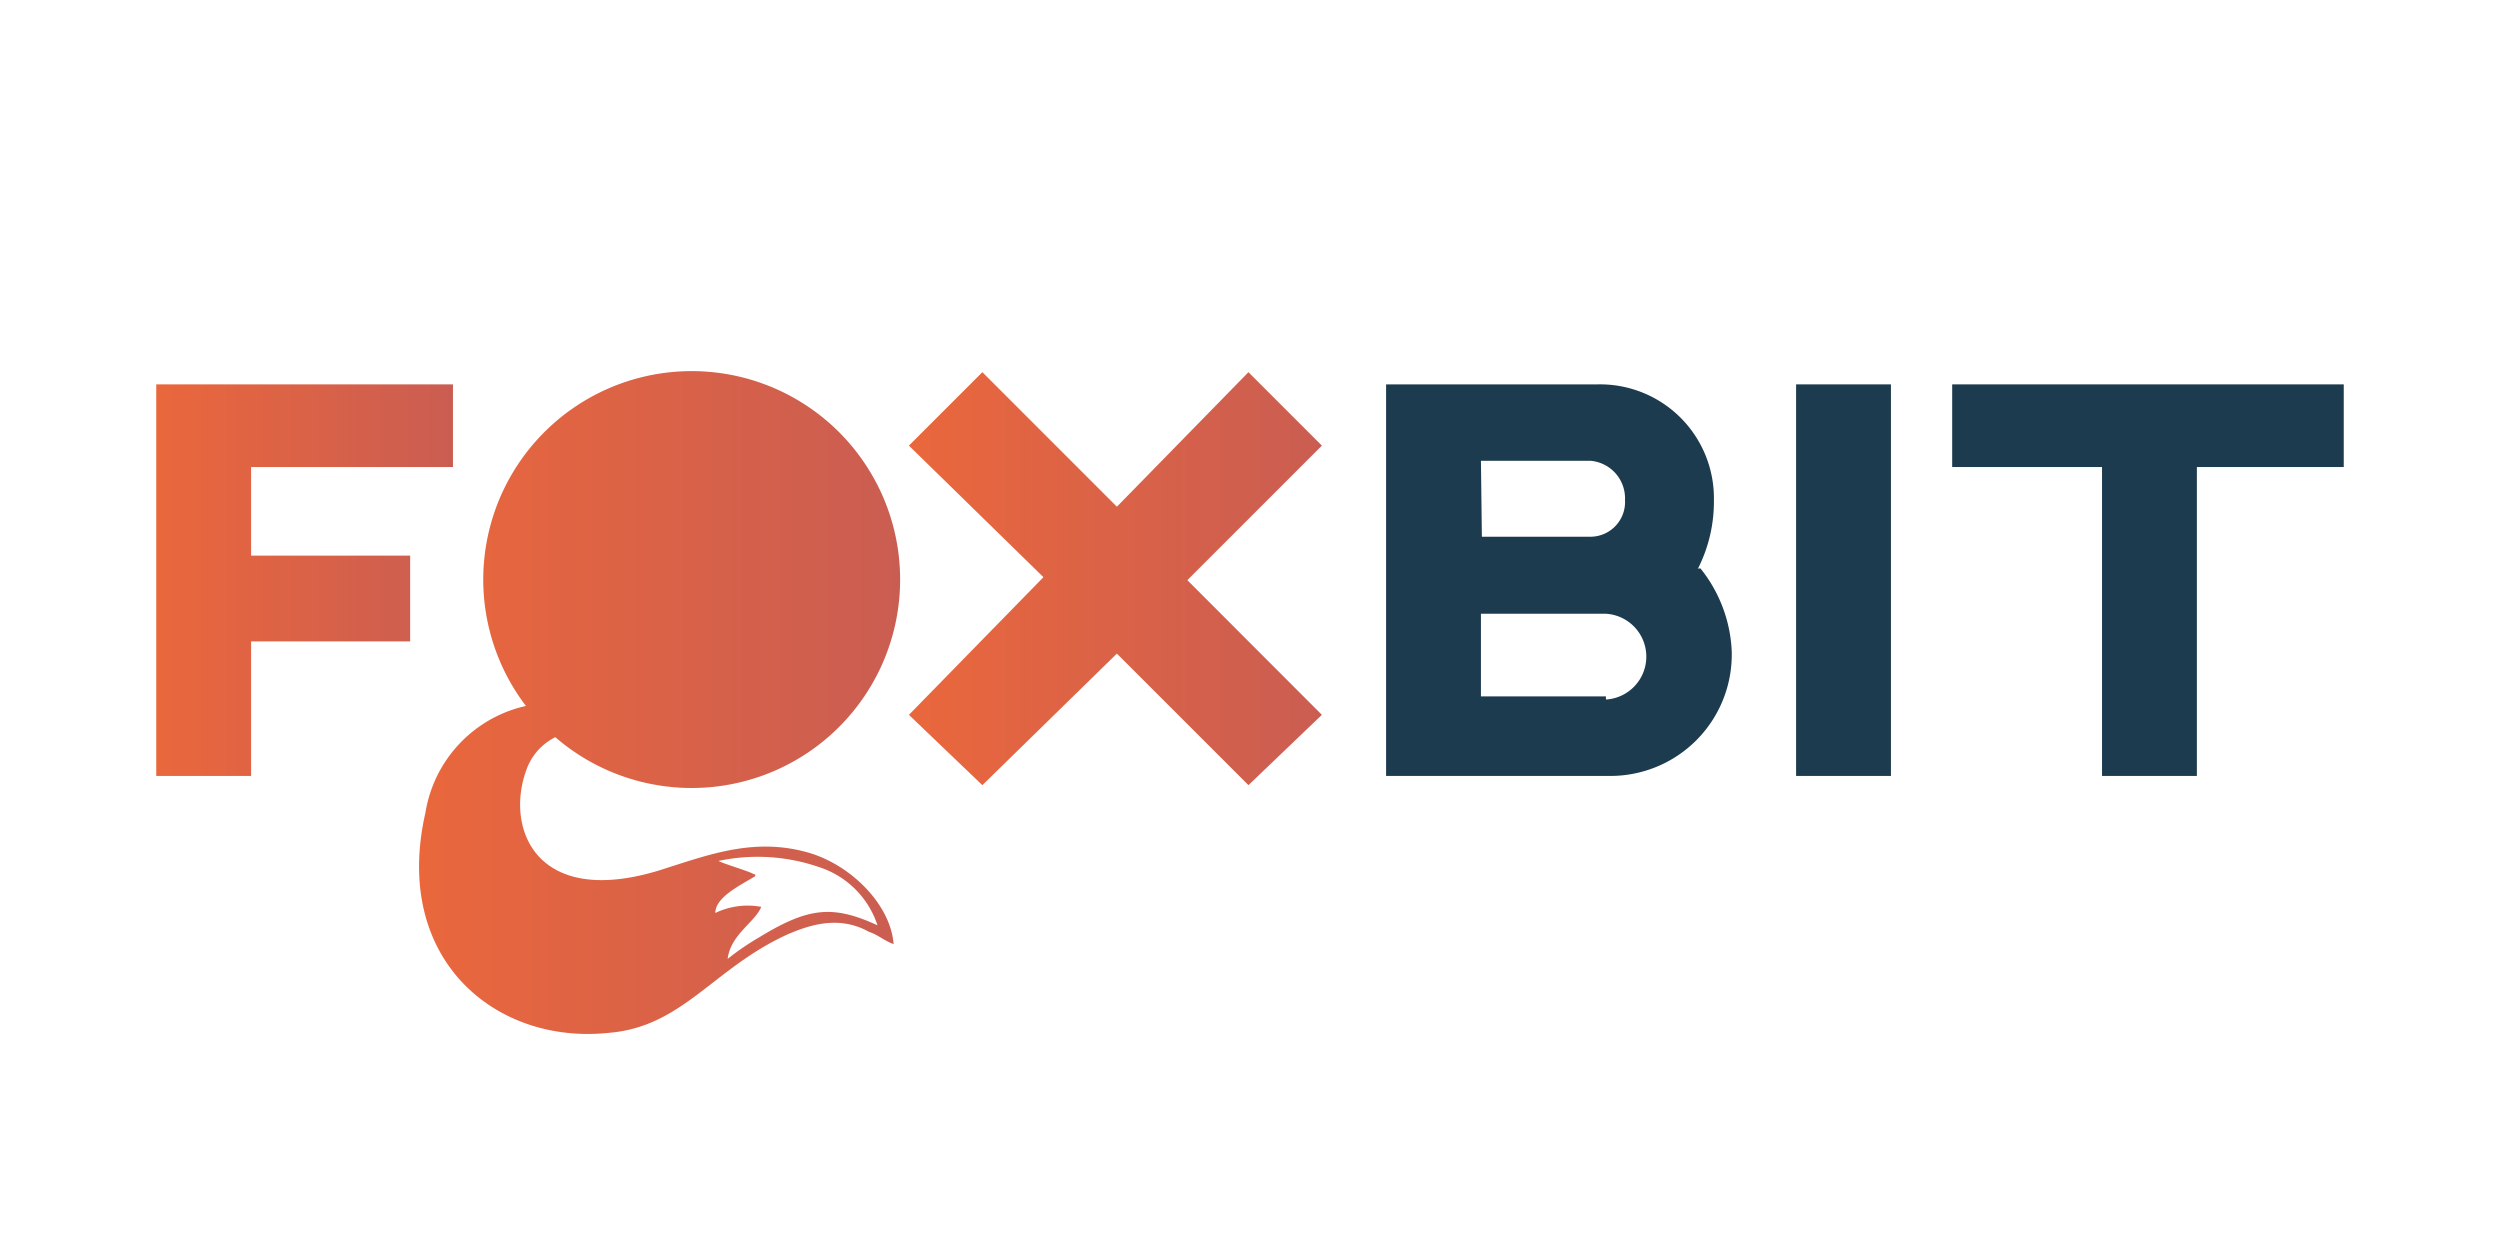 <svg id="Calque_1" data-name="Calque 1" xmlns="http://www.w3.org/2000/svg" xmlns:xlink="http://www.w3.org/1999/xlink" viewBox="0 0 160 80"><defs><style>.cls-1{fill:url(#Dégradé_sans_nom_17);}.cls-2{fill:url(#Dégradé_sans_nom_17-2);}.cls-3{fill:url(#Dégradé_sans_nom_17-3);}.cls-4{fill:#1d3b4e;}</style><linearGradient id="Dégradé_sans_nom_17" x1="10" y1="37.13" x2="28.99" y2="37.13" gradientUnits="userSpaceOnUse"><stop offset="0" stop-color="#ea673c"/><stop offset="1" stop-color="#ca5d52"/></linearGradient><linearGradient id="Dégradé_sans_nom_17-2" x1="26.82" y1="45" x2="57.58" y2="45" xlink:href="#Dégradé_sans_nom_17"/><linearGradient id="Dégradé_sans_nom_17-3" x1="58.17" y1="37.03" x2="84.6" y2="37.03" xlink:href="#Dégradé_sans_nom_17"/></defs><title>foxbit</title><g id="foxbit"><polygon class="cls-1" points="28.99 29.89 28.99 24.6 10 24.6 10 24.6 10 29.89 10 49.66 16.07 49.66 16.07 41.05 26.25 41.05 26.25 35.56 16.07 35.56 16.07 29.89 28.99 29.89"/><path class="cls-2" d="M51.71,54.56c-3.53-1-6.47.19-9.6,1.17-7.83,2.35-9.79-2.74-8.42-6.46a3.7,3.7,0,0,1,1.85-2.09,13.34,13.34,0,1,0-1.88-2A8.36,8.36,0,0,0,27.23,52c-2.15,9.4,4.5,14.88,11.75,14.1,4.7-.39,6.66-4.11,11.36-6.27,1.76-.78,3.52-1.17,5.28-.19.59.19,1,.59,1.57.78C57,57.89,54.45,55.34,51.71,54.56ZM48.57,60a16.44,16.44,0,0,0-2,1.37c.19-1.57,1.76-2.35,2.15-3.33a4.77,4.77,0,0,0-2.94.39c0-1,1.57-1.76,2.55-2.35,0-.19.19,0-.2-.19s-1.76-.59-2.15-.79a12.08,12.08,0,0,1,6.46.4,5.82,5.82,0,0,1,3.72,3.72C53.27,57.89,51.71,58.08,48.57,60Z"/><polygon class="cls-3" points="84.6 28.52 79.9 23.82 71.48 32.43 62.87 23.82 58.17 28.52 66.78 36.94 58.17 45.75 62.87 50.25 71.48 41.83 79.9 50.25 84.6 45.75 75.99 37.13 84.6 28.52"/><path class="cls-4" d="M108.69,36.35a9.46,9.46,0,0,0,1-4.31,7.29,7.29,0,0,0-7.44-7.44H88.71V49.66H103a7.77,7.77,0,0,0,7.83-8,9.08,9.08,0,0,0-2-5.28h-.19ZM94.78,29.49h7A2.41,2.41,0,0,1,104,32a2.22,2.22,0,0,1-2.16,2.35h-7Zm8,15.08h-8V39.28h8a2.75,2.75,0,0,1,0,5.49h0Z"/><polygon class="cls-4" points="114.95 24.6 114.95 49.66 121.02 49.66 121.02 24.6 114.95 24.6"/><polygon class="cls-4" points="150 24.6 124.94 24.6 124.94 29.89 134.53 29.89 134.53 49.66 140.6 49.66 140.6 29.89 150 29.89 150 24.6"/></g></svg>